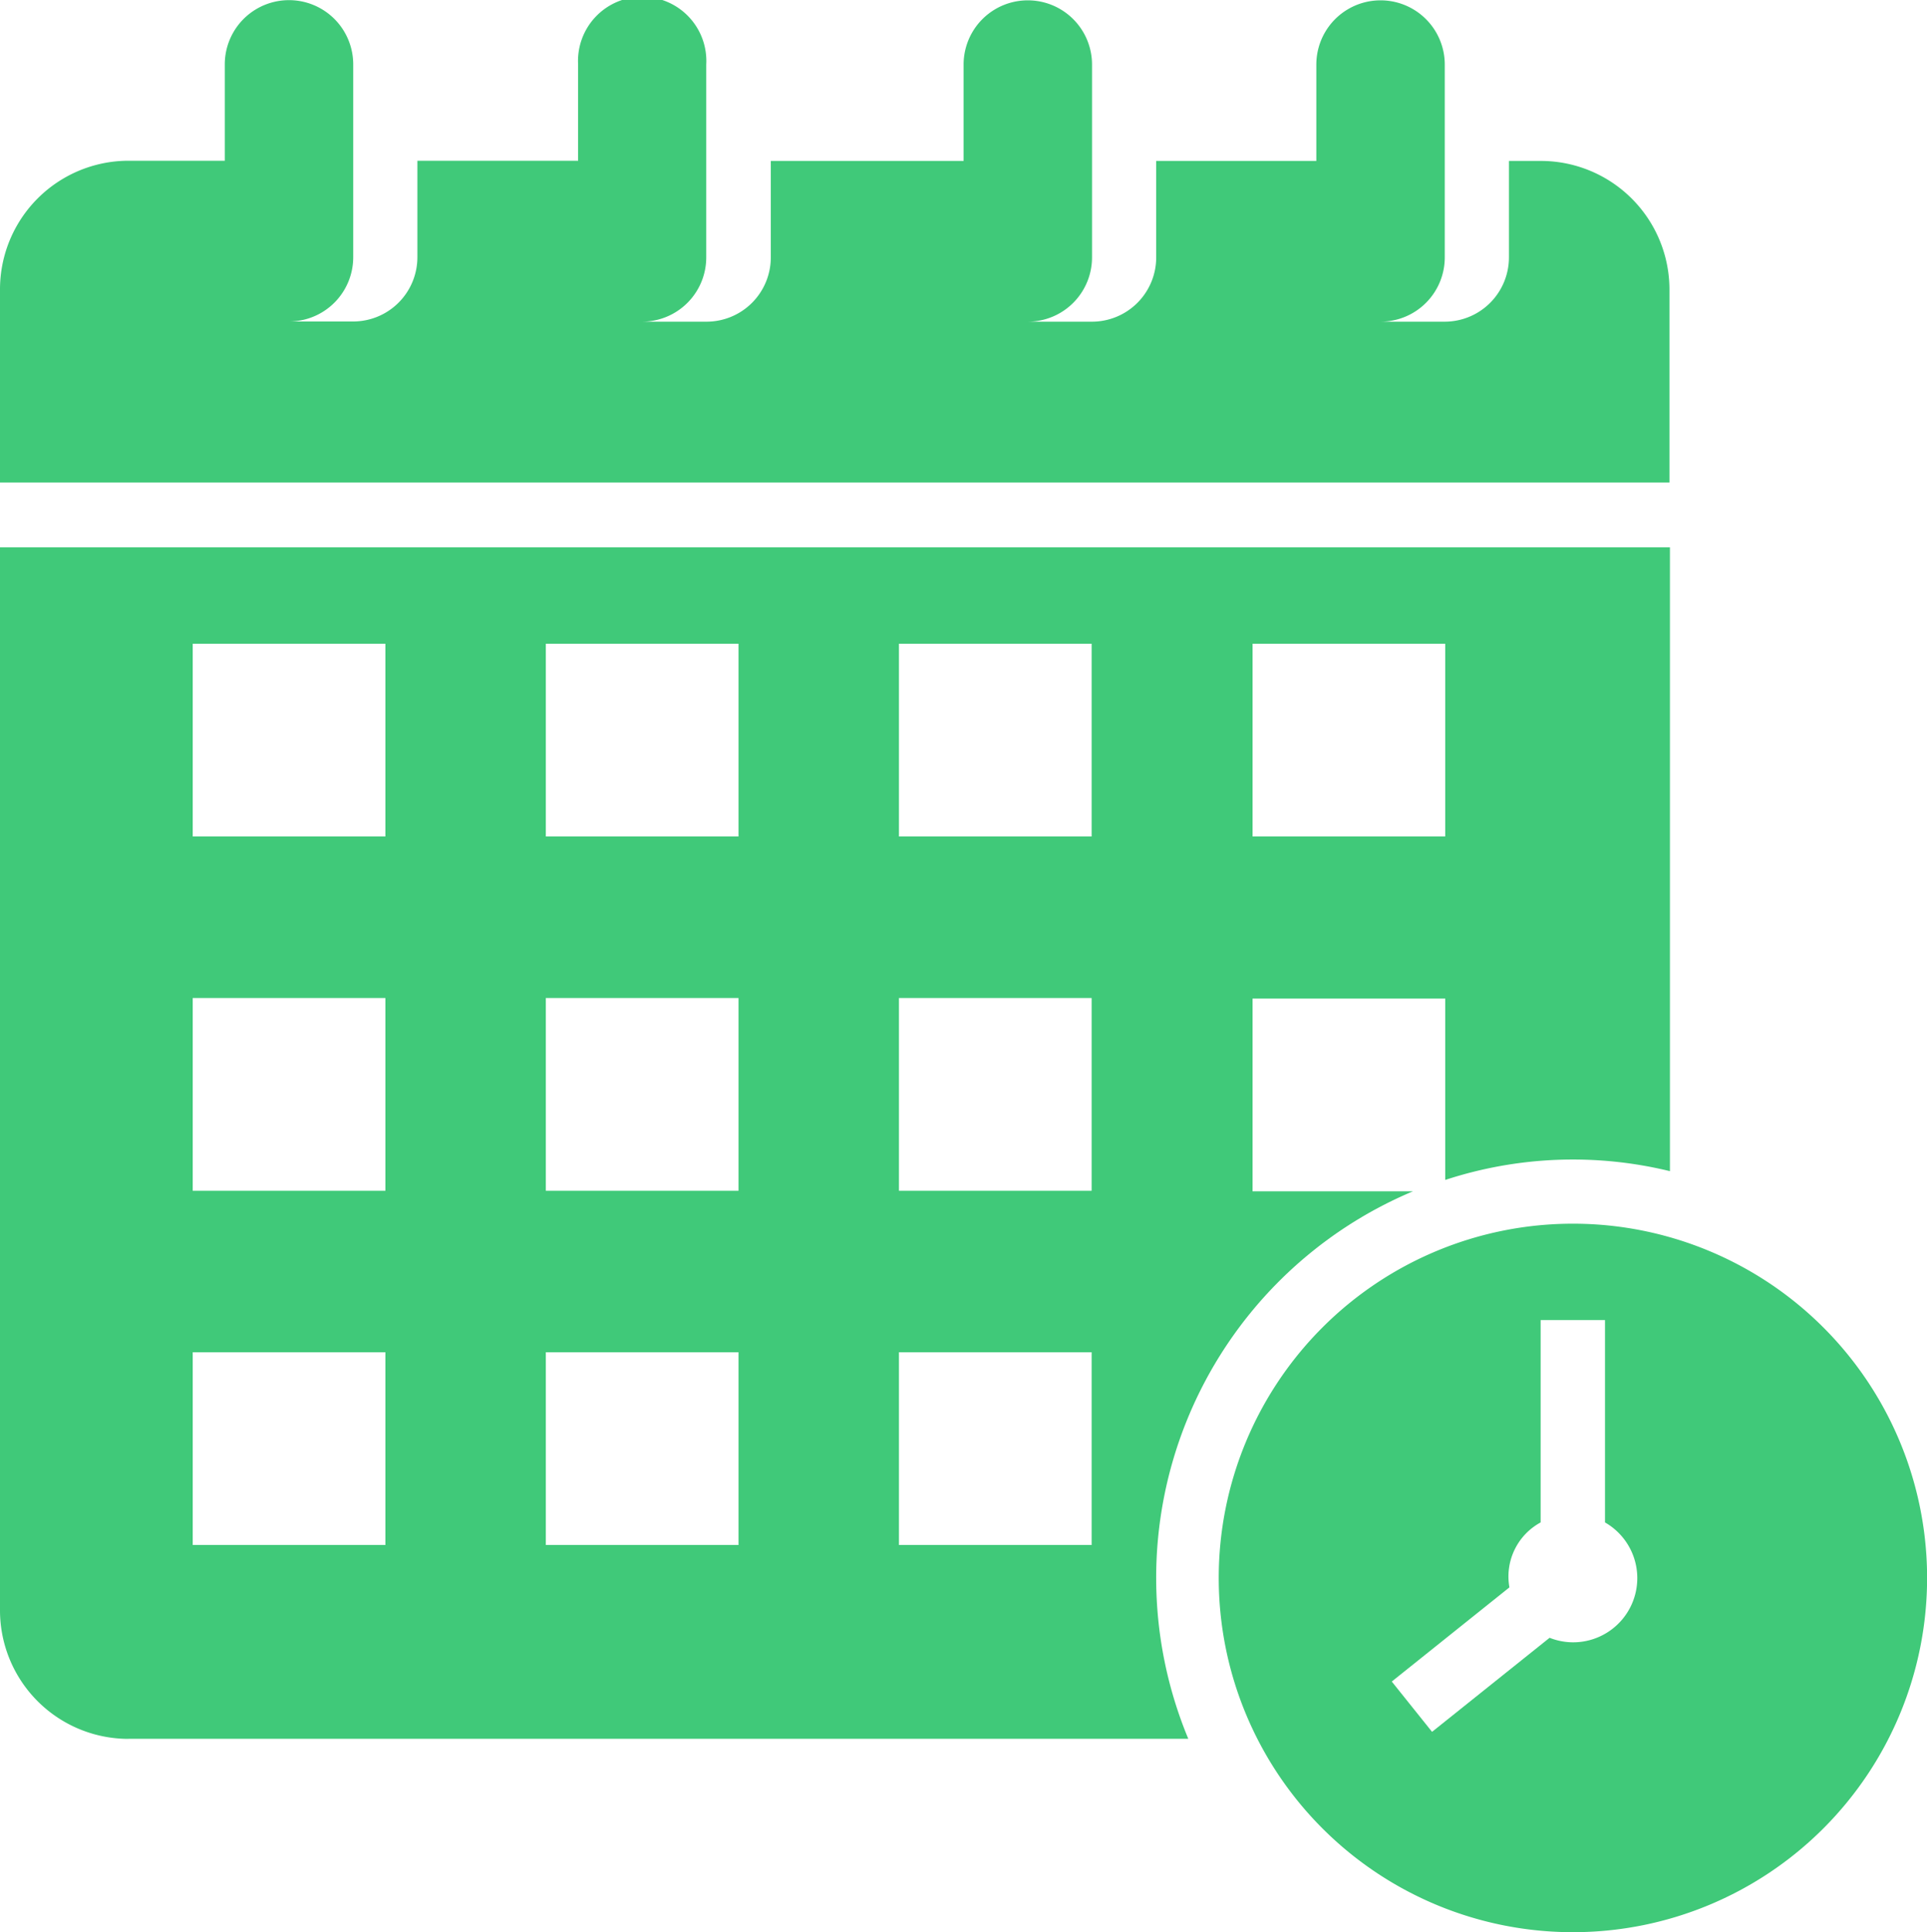 <svg xmlns="http://www.w3.org/2000/svg" width="20" height="20.049" viewBox="0 0 20 20.049">
  <g id="calendar_3_" data-name="calendar (3)" transform="translate(-2 -2)">
    <path id="Path_22092" data-name="Path 22092" d="M19.327,5.007a1.335,1.335,0,0,0-1.333-1.337h-.333v1a.667.667,0,0,1-.666.668h-.666a.667.667,0,0,0,.666-.668v-2a.666.666,0,1,0-1.333,0v1H14v1a.667.667,0,0,1-.666.668h-.666a.667.667,0,0,0,.666-.668v-2a.666.666,0,1,0-1.333,0v1H10v1a.667.667,0,0,1-.666.668H8.664a.667.667,0,0,0,.666-.668v-2A.666.666,0,1,0,8,2.668v1H6.332v1a.667.667,0,0,1-.666.668H5a.667.667,0,0,0,.666-.668v-2a.666.666,0,1,0-1.333,0v1h-1A1.335,1.335,0,0,0,2,5.007v2H19.327Z" fill="#40c979"/>
    <path id="Path_22093" data-name="Path 22093" d="M43.676,40a3.676,3.676,0,1,0,3.676,3.676A3.676,3.676,0,0,0,43.676,40Zm0,4.344a.664.664,0,0,1-.242-.047l-1.22.976-.418-.522,1.221-.977a.638.638,0,0,1,.324-.674V41h.668v2.1a.666.666,0,0,1-.334,1.244Z" transform="translate(-25.351 -25.302)" fill="#40c979"/>
    <path id="Path_22094" data-name="Path 22094" d="M3.333,31.363h11a4.351,4.351,0,0,1,2.332-5.681H15v-2h2v1.882a4.254,4.254,0,0,1,2.332-.091V19H2V30.027a1.334,1.334,0,0,0,1.333,1.337ZM15,20h2v2H15ZM11.33,20h2v2h-2Zm0,3.676h2v2h-2Zm0,3.676h2v2h-2ZM7.665,20h2v2h-2Zm0,3.676h2v2h-2Zm0,3.676h2v2h-2ZM4,20H6v2H4Zm0,3.676H6v2H4Zm0,3.676H6v2H4Z" transform="translate(0 -11.32)" fill="#40c979"/>
  </g>
</svg>
